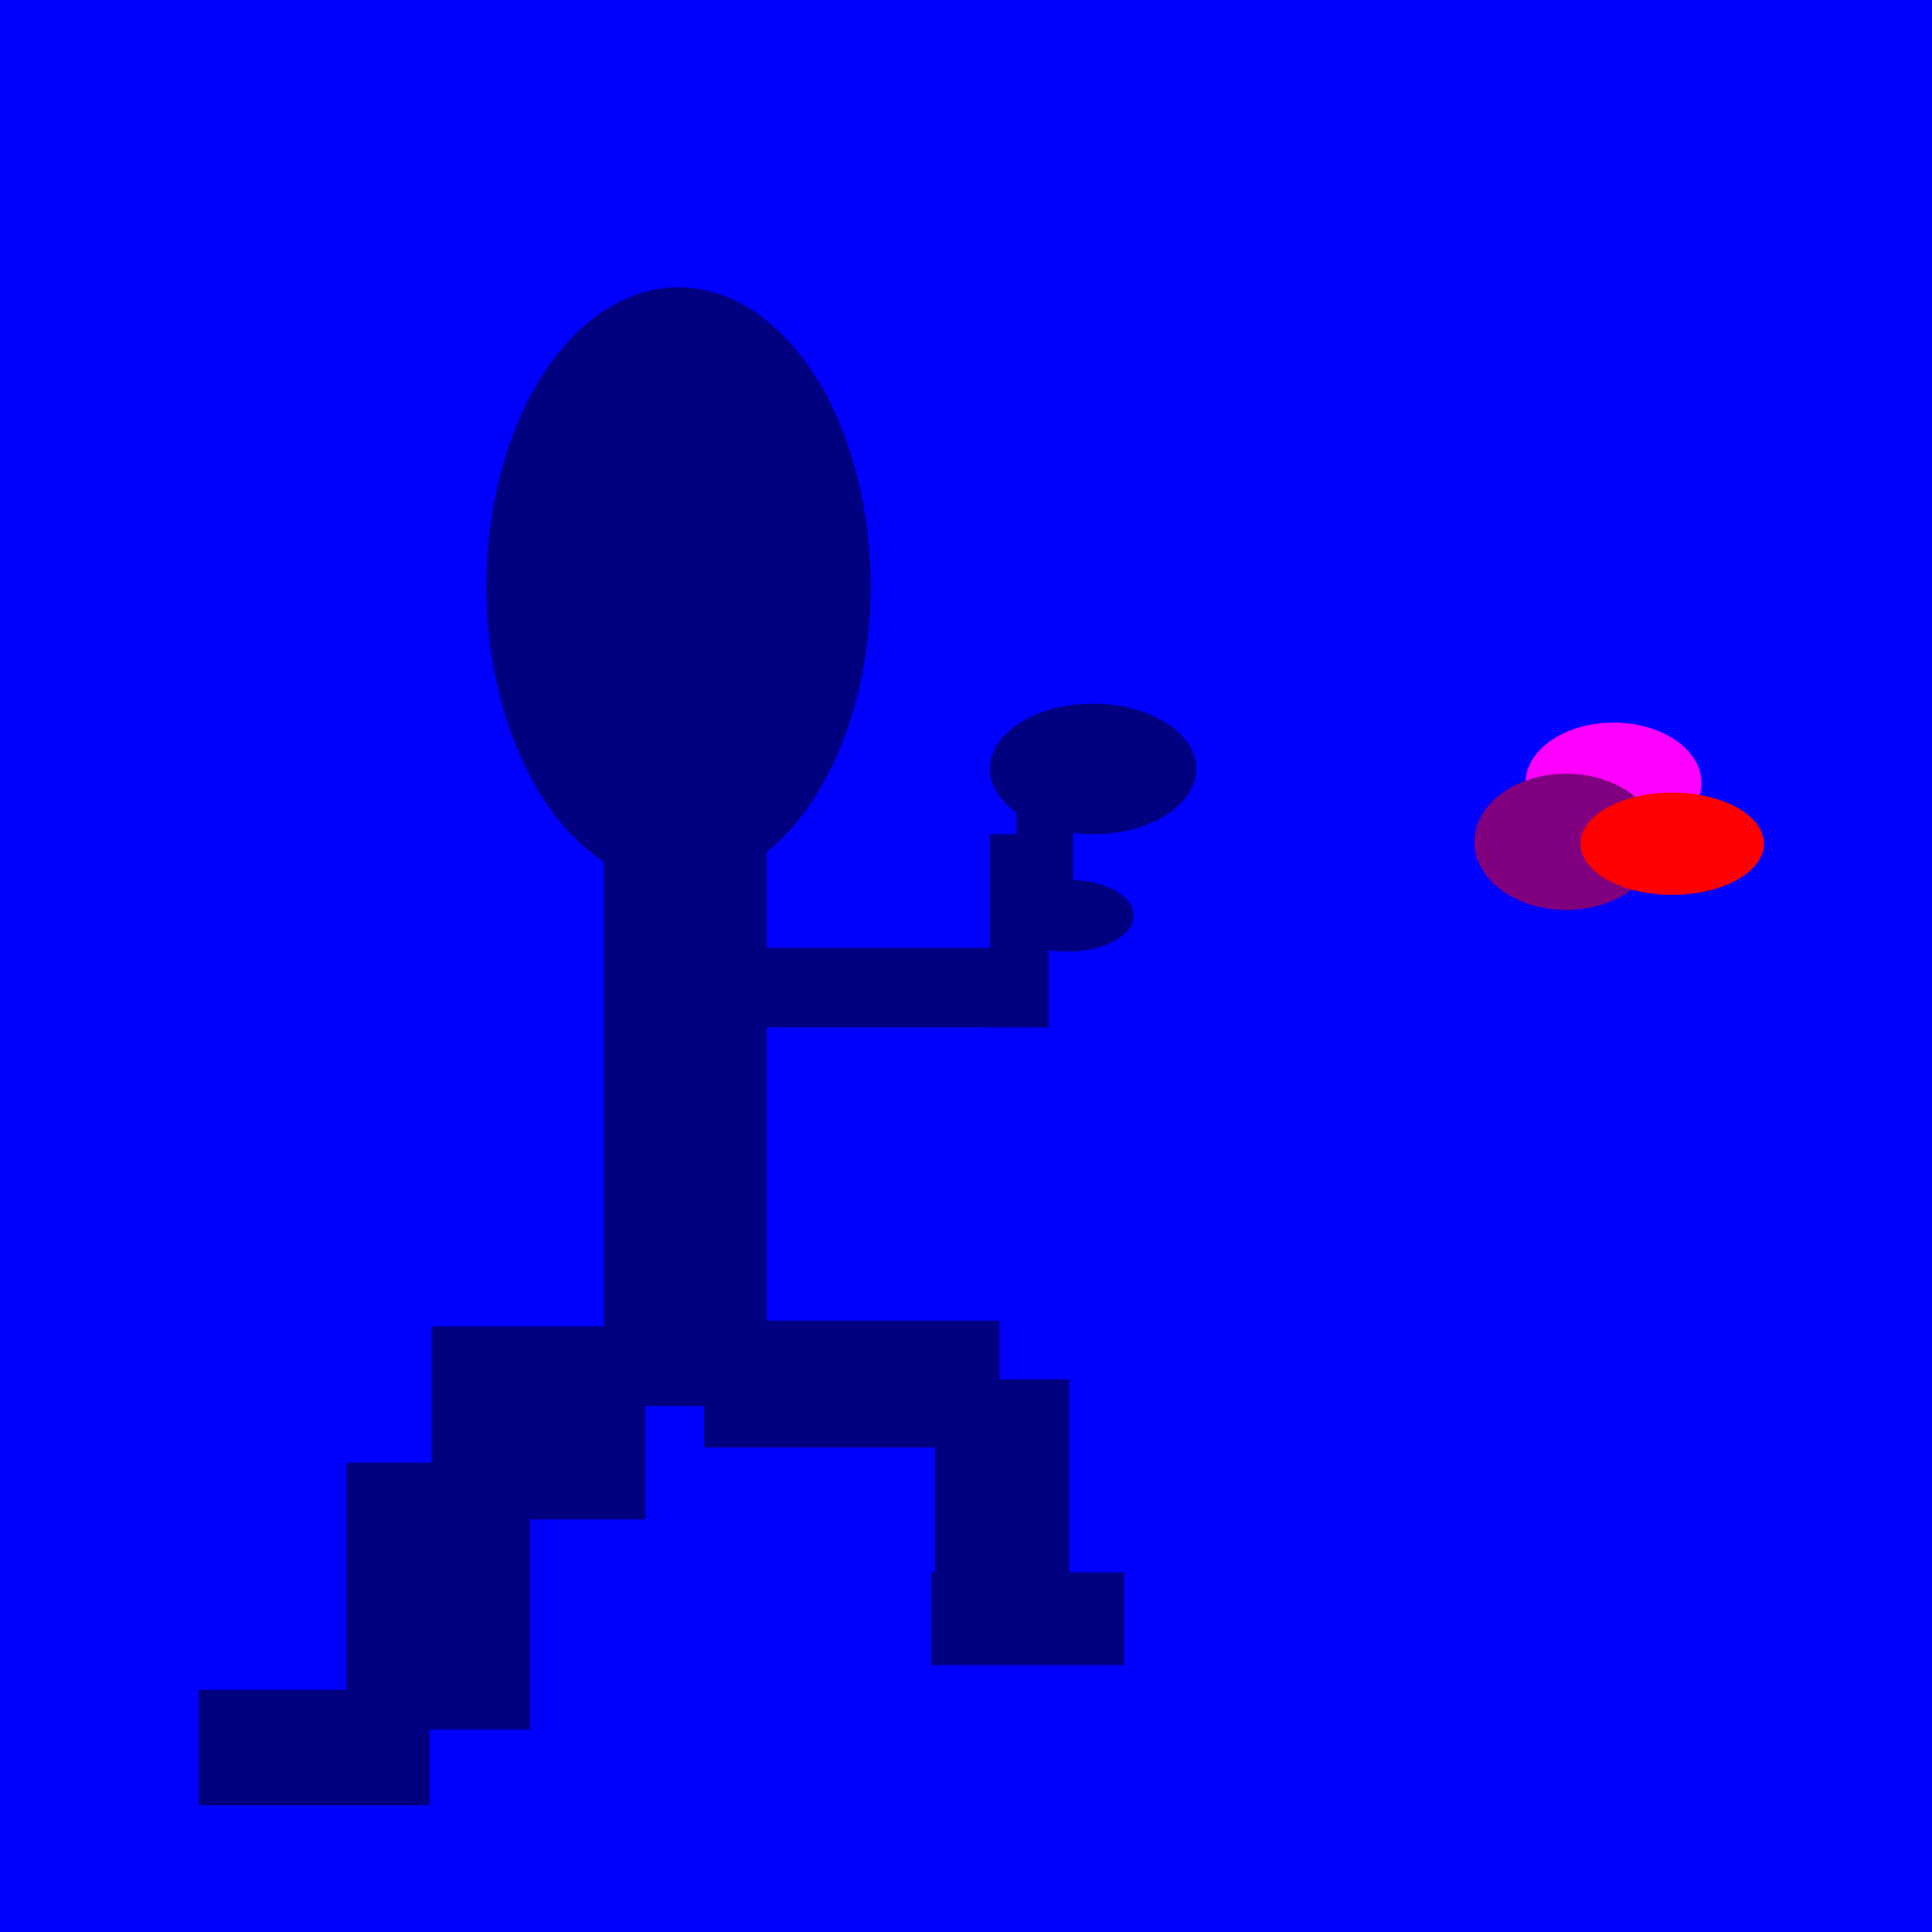 <?xml version="1.0" encoding="UTF-8" standalone="no"?>
<!-- Created with Inkscape (http://www.inkscape.org/) -->

<svg
   xmlns:dc="http://purl.org/dc/elements/1.1/"
   xmlns:cc="http://creativecommons.org/ns#"
   xmlns:rdf="http://www.w3.org/1999/02/22-rdf-syntax-ns#"
   xmlns:svg="http://www.w3.org/2000/svg"
   xmlns="http://www.w3.org/2000/svg"
   xmlns:sodipodi="http://sodipodi.sourceforge.net/DTD/sodipodi-0.dtd"
   xmlns:inkscape="http://www.inkscape.org/namespaces/inkscape"
   width="400"
   height="400"
   viewBox="0 0 105.833 105.833"
   version="1.1"
   id="svg8"
   sodipodi:docname="AssetGeneratorSource400x400.svg"
   inkscape:version="0.92.2 (5c3e80d, 2017-08-06)"
   inkscape:export-filename="C:\Users\Barna\source\repos\Bugs-and-Berries\Bugs-and-Berries-game\Bugs-and-Berries-game\Assets\AssetGeneratorSource400x400.png"
   inkscape:export-xdpi="96"
   inkscape:export-ydpi="96">
  <defs
     id="defs2" />
  <sodipodi:namedview
     id="base"
     pagecolor="#ffffff"
     bordercolor="#666666"
     borderopacity="1.0"
     inkscape:pageopacity="0.0"
     inkscape:pageshadow="2"
     inkscape:zoom="2.5519217"
     inkscape:cx="105.16055"
     inkscape:cy="206.56184"
     inkscape:document-units="mm"
     inkscape:current-layer="layer3"
     showgrid="false"
     inkscape:pagecheckerboard="true"
     units="px"
     inkscape:window-width="2160"
     inkscape:window-height="1346"
     inkscape:window-x="-11"
     inkscape:window-y="-11"
     inkscape:window-maximized="1" />
  <g
     inkscape:label="Layer 1"
     inkscape:groupmode="layer"
     id="layer1"
     transform="translate(0,-191.167)"
     sodipodi:insensitive="true" />
  <g
     inkscape:groupmode="layer"
     id="layer2"
     inkscape:label="Layer 2"
     transform="translate(0,93.133)"
     sodipodi:insensitive="true">
    <rect
       style="fill:#0000ff;fill-opacity:1;stroke-width:0.265"
       id="rect820"
       width="113.633"
       height="109.797"
       x="-5.599"
       y="-95.853" />
  </g>
  <g
     inkscape:groupmode="layer"
     id="layer3"
     inkscape:label="Layer 3">
    <ellipse
       style="fill:#000080;fill-opacity:1;stroke-width:0.265"
       id="path823"
       cx="37.169"
       cy="32.117"
       rx="10.524"
       ry="16.381" />
    <rect
       style="fill:#000080;fill-opacity:1;stroke-width:0.265"
       id="rect825"
       width="8.916"
       height="34.733"
       x="33.074"
       y="42.277" />
    <rect
       style="fill:#000080;fill-opacity:1;stroke-width:0.265"
       id="rect827"
       width="16.174"
       height="6.947"
       x="38.569"
       y="72.345" />
    <rect
       style="fill:#000080;fill-opacity:1;stroke-width:0.265"
       id="rect829"
       width="7.361"
       height="14.308"
       x="51.218"
       y="75.559" />
    <rect
       style="fill:#000080;fill-opacity:1;stroke-width:0.265"
       id="rect831"
       width="10.575"
       height="5.08"
       x="51.011"
       y="86.134" />
    <rect
       style="fill:#000080;fill-opacity:1;stroke-width:0.265"
       id="rect833"
       width="11.716"
       height="10.575"
       x="23.639"
       y="72.656" />
    <rect
       style="fill:#000080;fill-opacity:1;stroke-width:0.265"
       id="rect835"
       width="10.057"
       height="14.619"
       x="18.973"
       y="80.121" />
    <rect
       style="fill:#000080;fill-opacity:1;stroke-width:0.265"
       id="rect837"
       width="12.649"
       height="6.324"
       x="10.886"
       y="92.562" />
    <rect
       style="fill:#000080;fill-opacity:1;stroke-width:0.265"
       id="rect839"
       width="17.833"
       height="4.355"
       x="39.606"
       y="51.92" />
    <rect
       style="fill:#000080;fill-opacity:1;stroke-width:0.265"
       id="rect841"
       width="3.214"
       height="10.575"
       x="54.225"
       y="45.699" />
    <rect
       style="fill:#000080;fill-opacity:1;stroke-width:0.265"
       id="rect843"
       width="3.11"
       height="8.087"
       x="55.676"
       y="42.07" />
    <ellipse
       style="fill:#000080;fill-opacity:1;stroke-width:0.265"
       id="path845"
       cx="59.875"
       cy="42.122"
       rx="5.651"
       ry="3.577" />
    <ellipse
       style="fill:#000080;fill-opacity:1;stroke-width:0.265"
       id="path851"
       cx="58.476"
       cy="50.157"
       rx="3.629"
       ry="1.97" />
    <ellipse
       style="fill:#ff00ff;fill-opacity:1;stroke-width:0.265"
       id="path857"
       cx="88.387"
       cy="42.9"
       rx="4.821"
       ry="3.318" />
    <ellipse
       style="fill:#800080;fill-opacity:1;stroke-width:0.265"
       id="path853"
       cx="85.795"
       cy="46.114"
       rx="5.028"
       ry="3.732" />
    <ellipse
       style="fill:#ff0000;fill-opacity:1;stroke-width:0.265"
       id="path855"
       cx="91.601"
       cy="46.217"
       rx="5.028"
       ry="2.799" />
  </g>
</svg>
